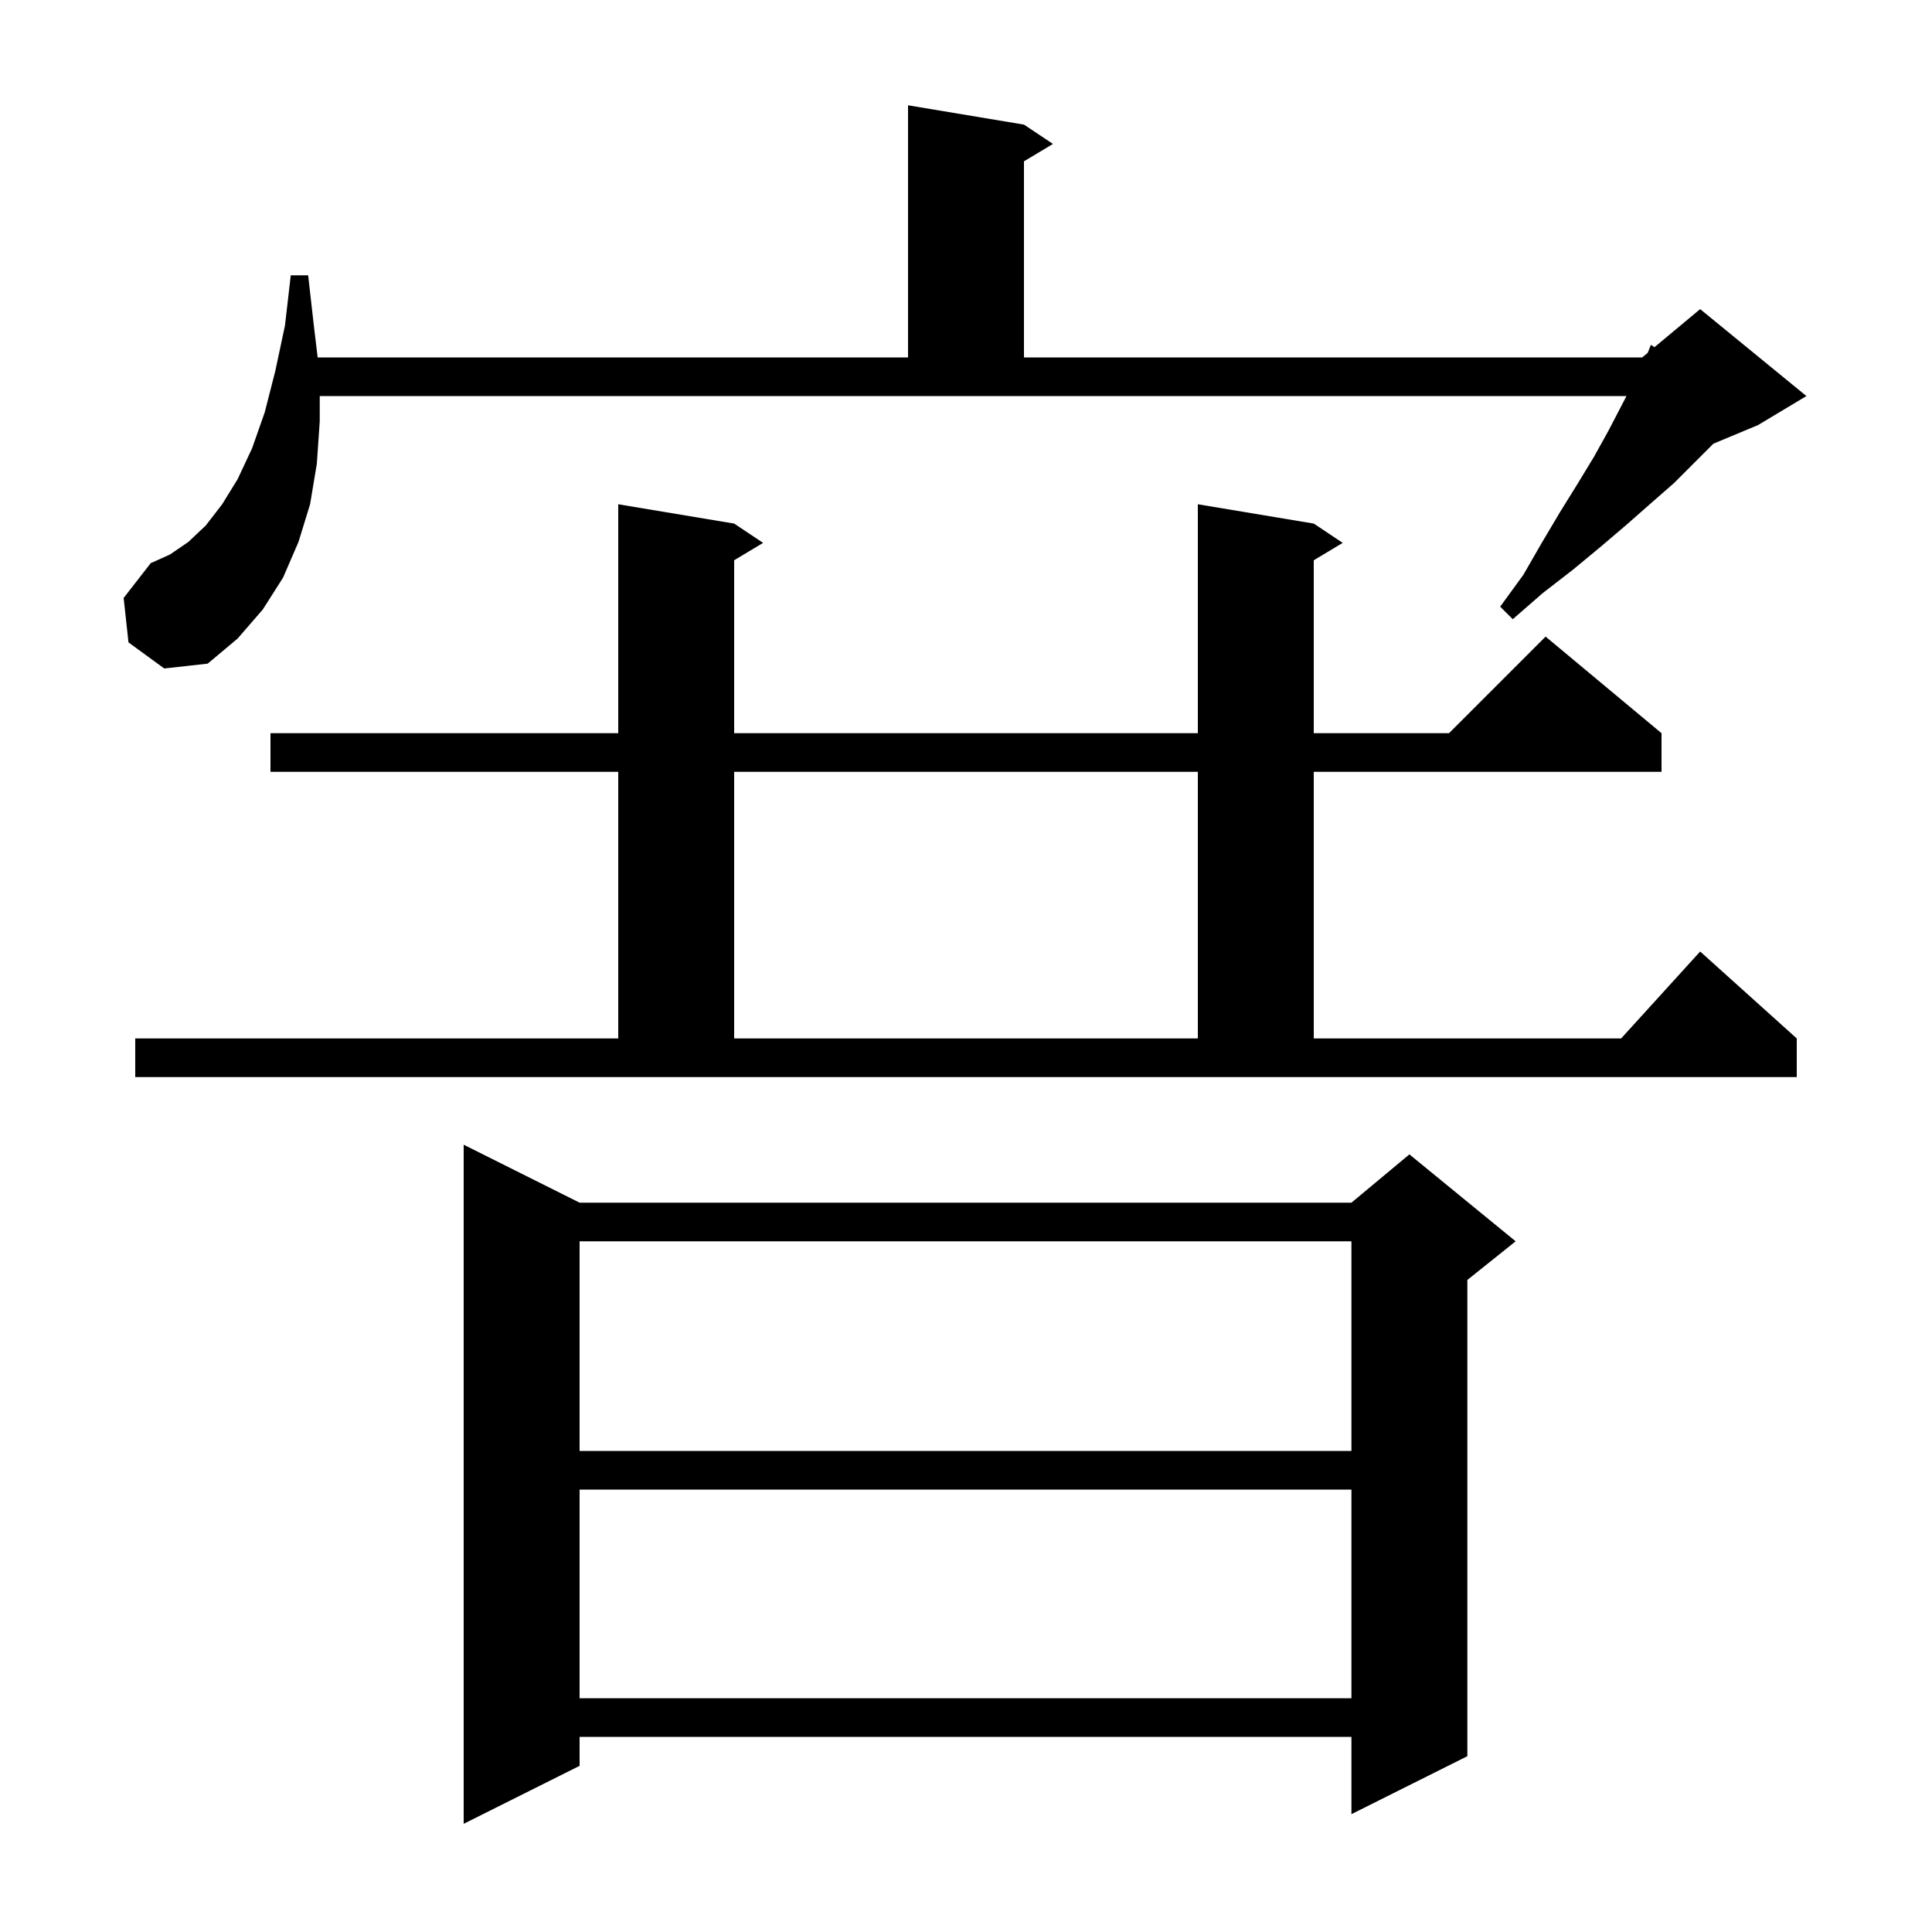 <svg xmlns="http://www.w3.org/2000/svg" xmlns:xlink="http://www.w3.org/1999/xlink" version="1.1" baseProfile="full" viewBox="0 0 200 200" width="200" height="200">
<g fill="black">
<path d="M 60.0 124.5 L 139.9 124.5 L 145.9 119.5 L 156.9 128.5 L 151.9 132.5 L 151.9 181.8 L 139.9 187.8 L 139.9 179.8 L 60.0 179.8 L 60.0 182.8 L 48.0 188.8 L 48.0 118.5 Z M 60.0 154.2 L 60.0 175.8 L 139.9 175.8 L 139.9 154.2 Z M 60.0 128.5 L 60.0 150.2 L 139.9 150.2 L 139.9 128.5 Z M 14.0 107.5 L 64.0 107.5 L 64.0 79.9 L 28.0 79.9 L 28.0 75.9 L 64.0 75.9 L 64.0 52.2 L 76.0 54.2 L 79.0 56.2 L 76.0 58.0 L 76.0 75.9 L 124.0 75.9 L 124.0 52.2 L 136.0 54.2 L 139.0 56.2 L 136.0 58.0 L 136.0 75.9 L 150.0 75.9 L 160.0 65.9 L 172.0 75.9 L 172.0 79.9 L 136.0 79.9 L 136.0 107.5 L 167.818 107.5 L 176.0 98.5 L 186.0 107.5 L 186.0 111.5 L 14.0 111.5 Z M 76.0 79.9 L 76.0 107.5 L 124.0 107.5 L 124.0 79.9 Z M 13.3 66.5 L 12.8 61.9 L 15.6 58.3 L 17.6 57.4 L 19.5 56.1 L 21.3 54.4 L 23.0 52.2 L 24.6 49.6 L 26.1 46.4 L 27.4 42.7 L 28.5 38.4 L 29.5 33.7 L 30.1 28.5 L 31.9 28.5 L 32.5 33.8 L 32.884 37.0 L 94.0 37.0 L 94.0 10.9 L 106.0 12.9 L 109.0 14.9 L 106.0 16.7 L 106.0 37.0 L 170.0 37.0 L 170.57 36.525 L 170.9 35.7 L 171.272 35.94 L 176.0 32.0 L 187.0 41.0 L 182.0 44.0 L 177.371 45.929 L 173.3 50.0 L 170.9 52.1 L 168.4 54.3 L 165.7 56.6 L 162.8 59.0 L 159.7 61.4 L 156.6 64.1 L 155.3 62.8 L 157.7 59.5 L 159.6 56.2 L 161.5 53.0 L 163.3 50.1 L 165.0 47.3 L 166.5 44.6 L 167.8 42.1 L 168.374 41.0 L 33.1 41.0 L 33.1 43.6 L 32.8 48.0 L 32.1 52.2 L 30.9 56.1 L 29.3 59.8 L 27.2 63.1 L 24.6 66.1 L 21.5 68.7 L 17.0 69.2 Z " />
</g>
</svg>
